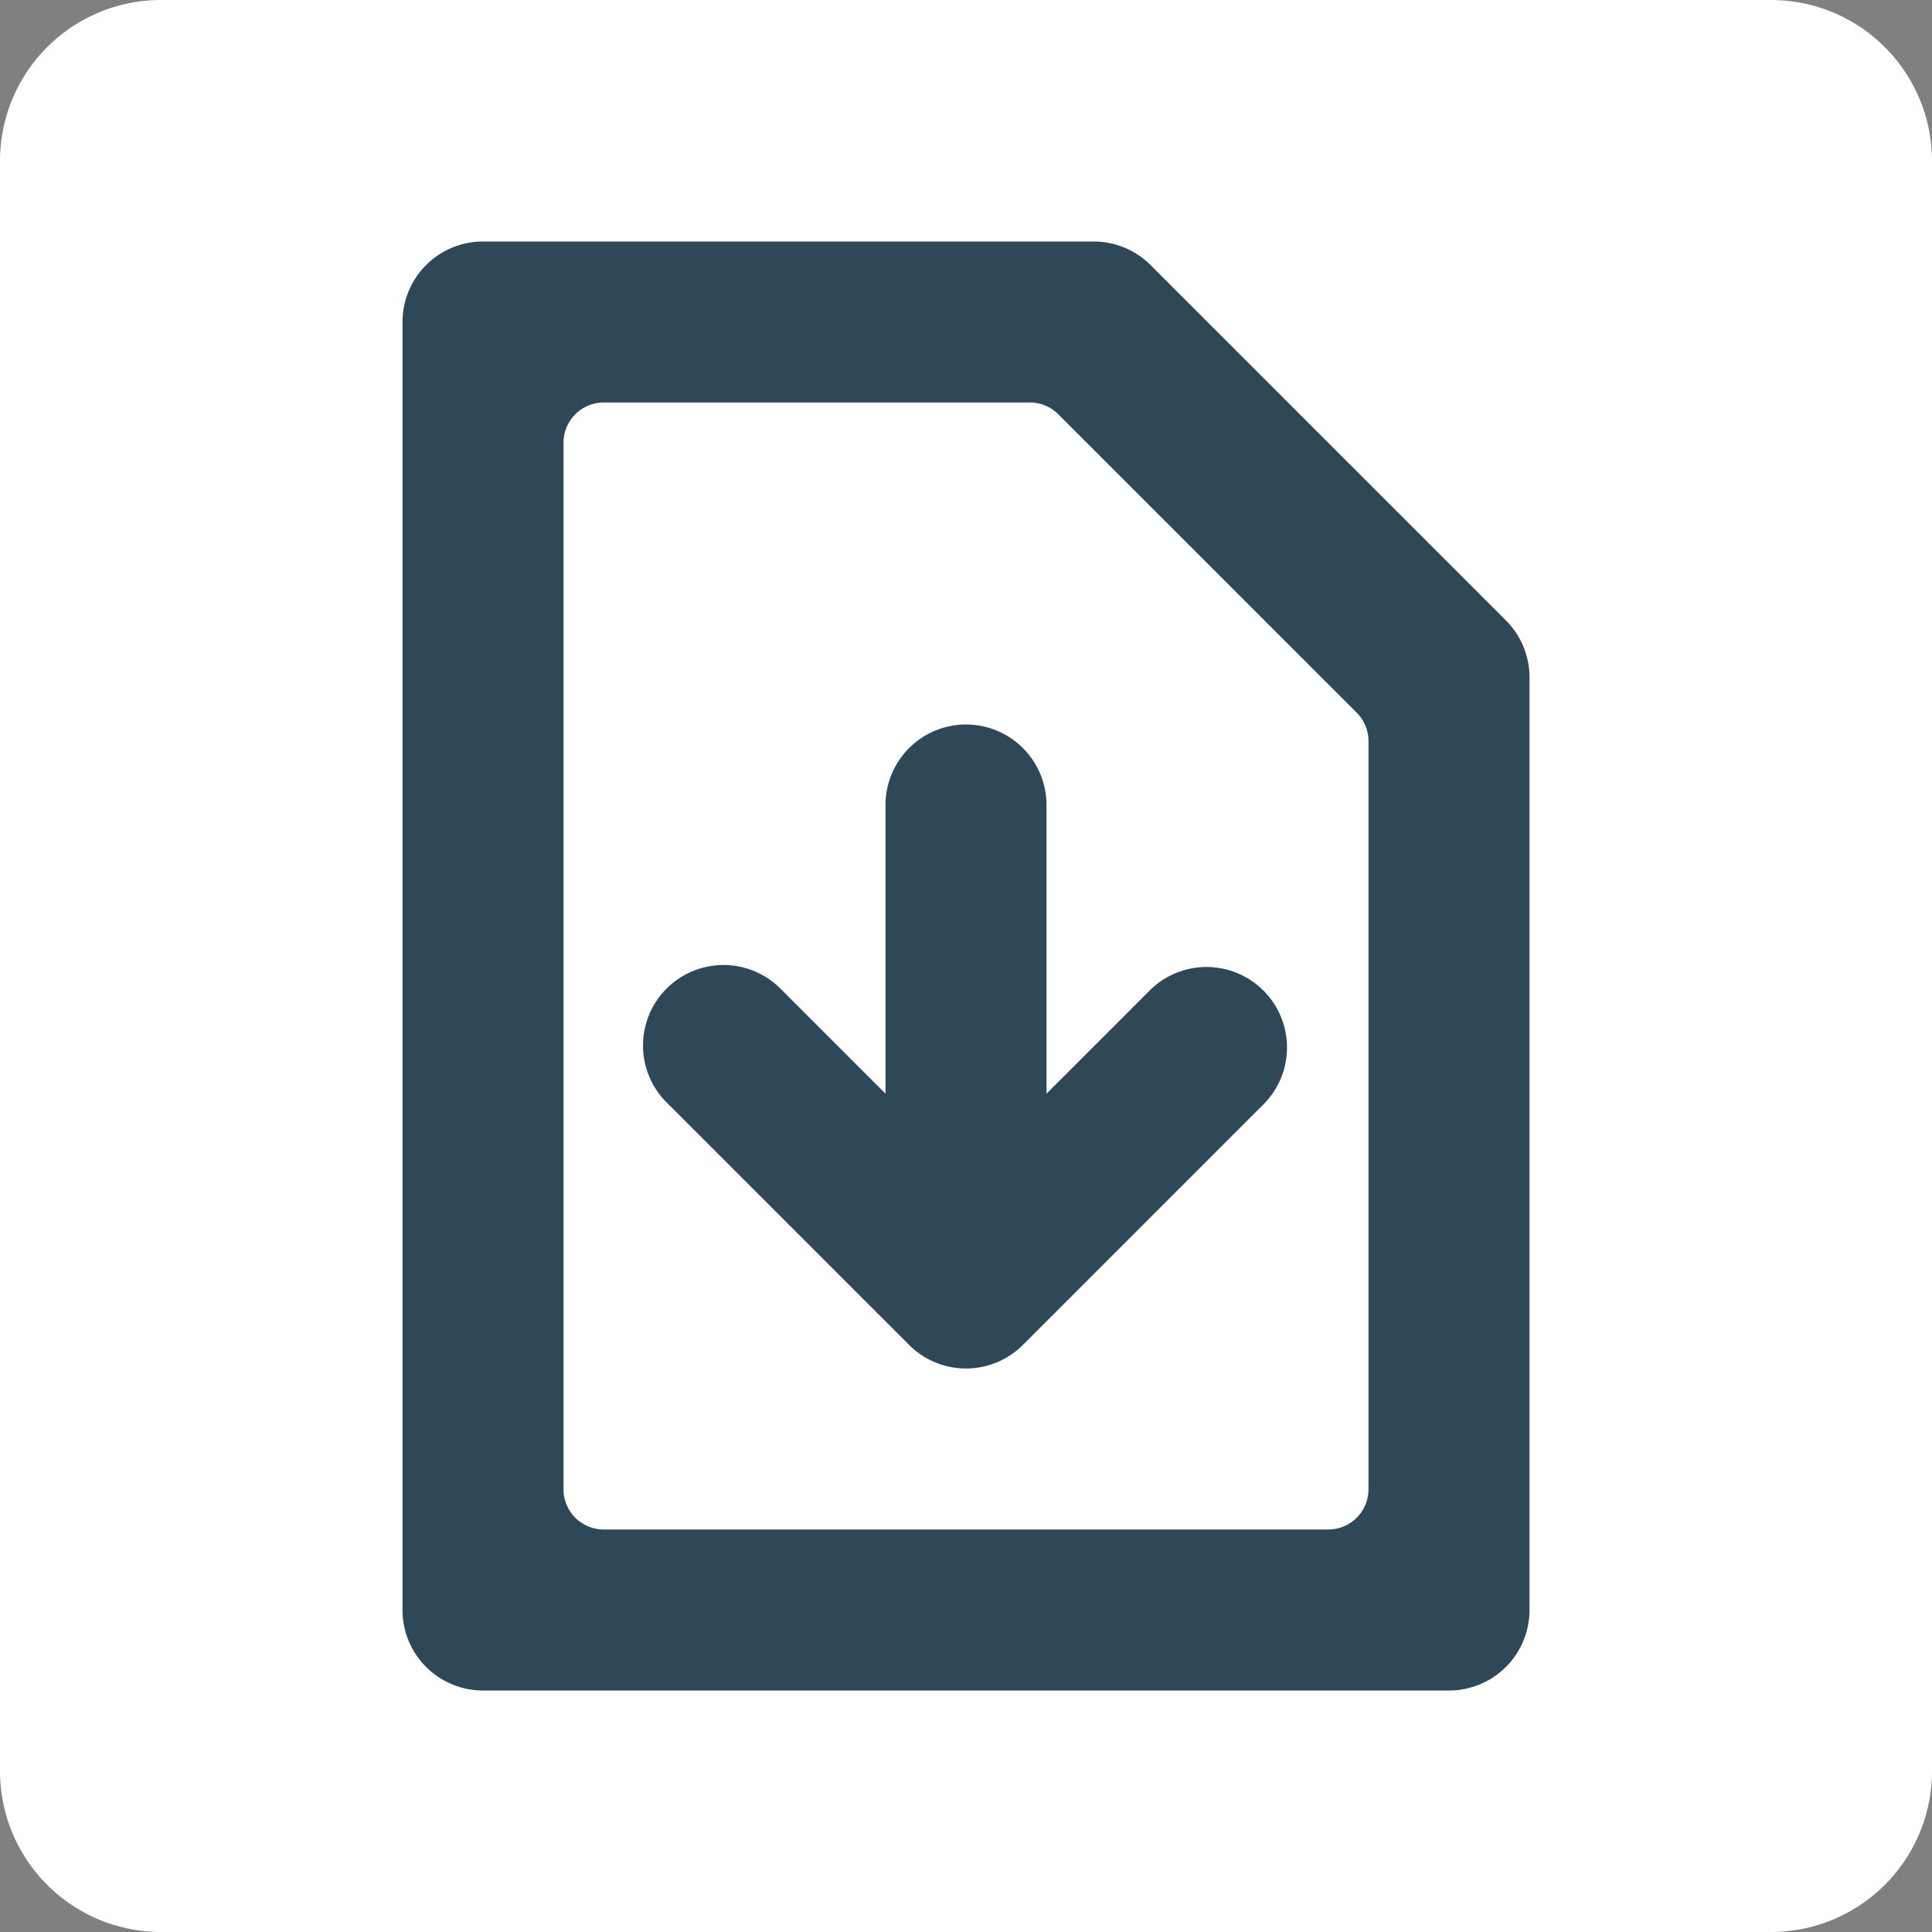 <svg width="24" height="24" fill="none" xmlns="http://www.w3.org/2000/svg"><rect width="100%" height="100%" fill="#808080" stroke="none"/><path d="M0 2a2 2 0 012-2h20a2 2 0 012 2v20a2 2 0 01-2 2H2a2 2 0 01-2-2V2z" fill="#fff"/><path fill-rule="evenodd" clip-rule="evenodd" d="M12 17a1 1 0 01-.707-.293l-3-3a1 1 0 111.414-1.414L11 13.586V10a1 1 0 112 0v3.586l1.293-1.293a1 1 0 011.414 1.414l-3 3A1 1 0 0112 17z" fill="#2F4858"/><path fill-rule="evenodd" clip-rule="evenodd" d="M6 3a1 1 0 00-1 1v16a1 1 0 001 1h12a1 1 0 001-1V8.414a1 1 0 00-.293-.707l-4.414-4.414A1 1 0 0013.586 3H6zm1.5 2a.5.5 0 00-.5.5v13a.5.5 0 00.5.5h9a.5.5 0 00.5-.5V9.207a.5.5 0 00-.146-.353l-3.708-3.708A.5.5 0 0012.793 5H7.5z" fill="#2F4858"/></svg>